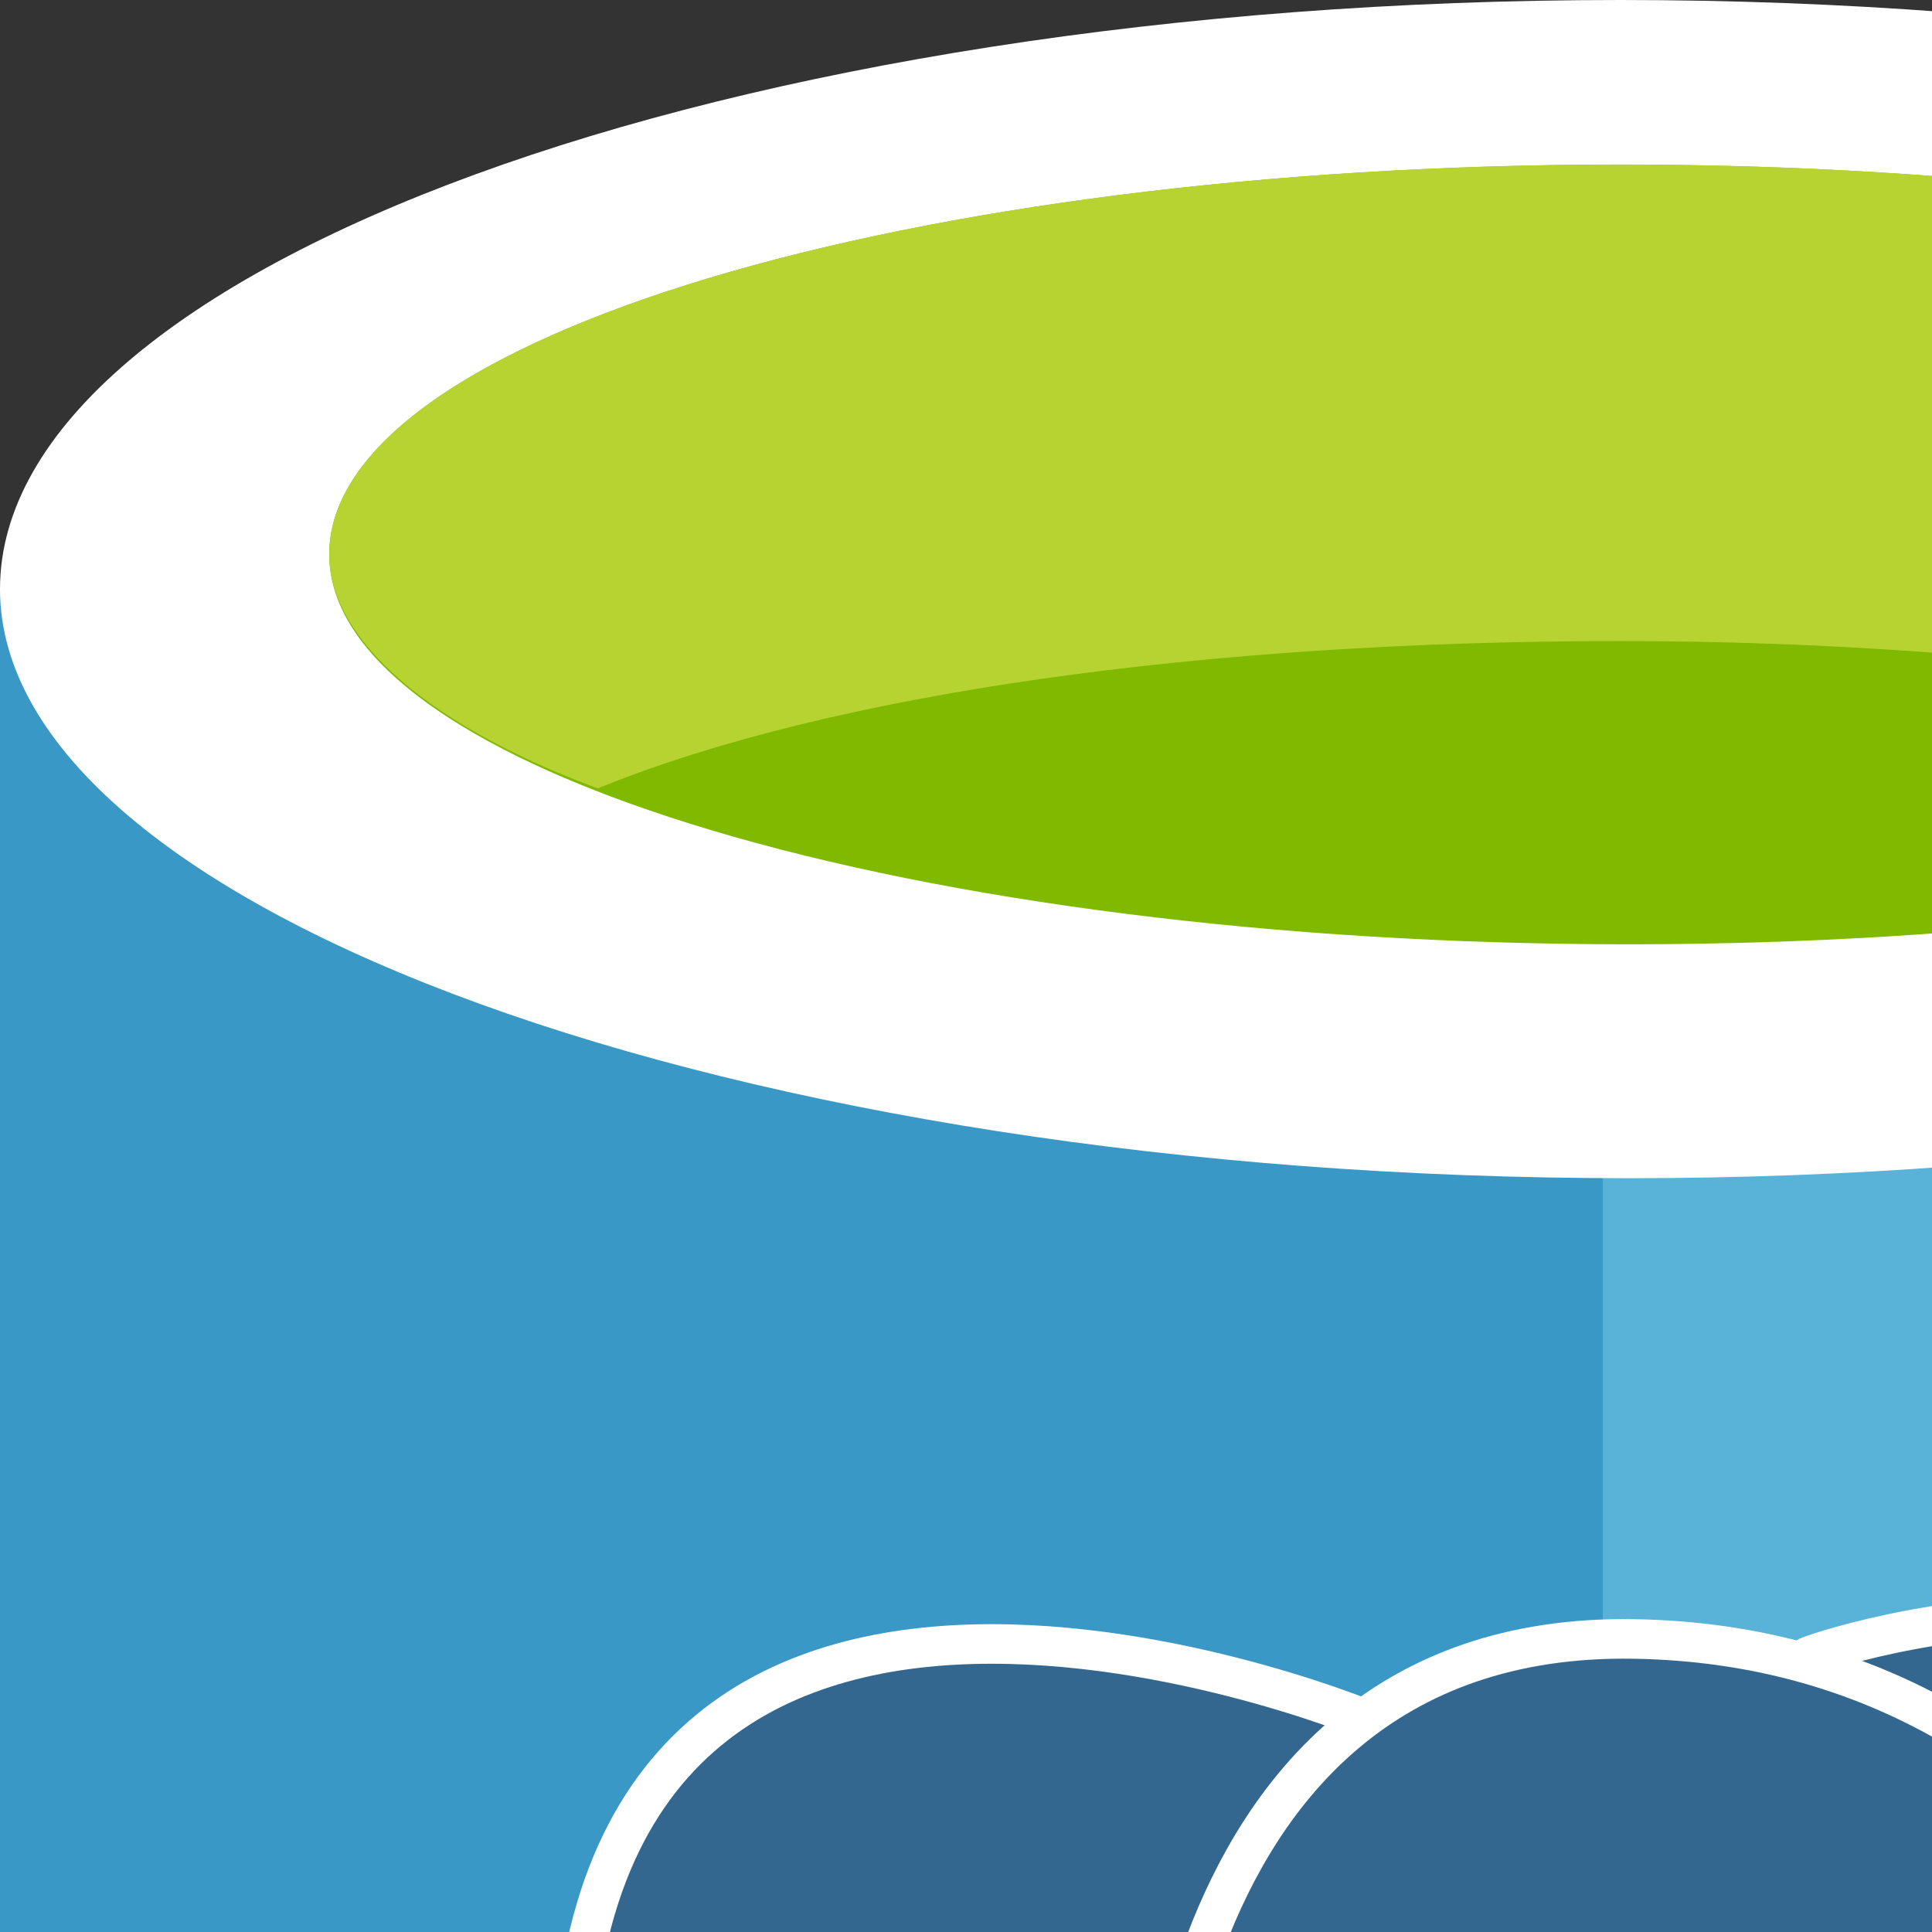 <svg xmlns="http://www.w3.org/2000/svg" viewBox="0 0 50 50">
  <rect x="0" y="0" width="50" height="50" fill="#333333" stroke="none"/>
  <title>Artboard 25</title>
  <g id="_1180_Grids" data-name="1180 Grids">
    <g id="CHeckmark_2" data-name="CHeckmark 2">
      <g>
        <g>
          <path d="M0,15.246v80.94c0,8.52,18.834,15.246,41.927,15.246V15.246Z" fill="#3998c5"/>
          <path d="M41.479,111.432h.673c23.318,0,41.927-6.726,41.927-15.246V15.246h-42.6Z" fill="#59b3d8"/>
          <path d="M84.079,15.246c0,8.3-18.834,15.246-41.927,15.246S0,23.542,0,15.246,18.834,0,41.927,0,84.079,6.951,84.079,15.246" fill="#fff"/>
          <path d="M75.559,14.349c0,5.605-15.022,10.089-33.407,10.089S8.52,19.955,8.52,14.349,23.542,4.26,41.927,4.26,75.559,8.744,75.559,14.349" fill="#7fb900"/>
          <path d="M68.384,20.4c4.484-1.794,6.951-3.812,6.951-6.054,0-5.605-15.022-10.089-33.407-10.089S8.52,8.744,8.52,14.349c0,2.242,2.691,4.484,6.951,6.054,6.054-2.466,15.695-3.812,26.457-3.812s20.4,1.569,26.457,3.812" fill="#b7d332"/>
        </g>
        <g id="Layer_3">
          <path d="M65.666,75.367c-6.673,1.376-7.131-.883-7.131-.883,7.045-10.454,9.99-23.723,7.449-26.971-6.934-8.859-18.936-4.669-19.136-4.56l-.064.012a23.8,23.8,0,0,0-4.452-.464,11,11,0,0,0-7.047,2.109S13.873,35.789,14.869,55.7c.212,4.237,6.072,32.056,13.062,23.653,2.555-3.073,5.023-5.67,5.023-5.67a6.48,6.48,0,0,0,4.233,1.081l.12-.1a4.665,4.665,0,0,0,.048,1.2c-1.8,2.012-1.272,2.365-4.871,3.106-3.642.751-1.5,2.087-.106,2.436a7.4,7.4,0,0,0,8.26-2.683l-.106.423c.706.565,1.2,3.676,1.118,6.5s-.138,4.756.417,6.268,1.11,4.915,5.842,3.9c3.954-.847,6-3.043,6.288-6.706.2-2.6.66-2.219.689-4.547l.367-1.1c.423-3.53.067-4.669,2.5-4.139l.592.052a13.49,13.49,0,0,0,5.517-.929c2.966-1.376,4.725-3.674,1.8-3.071Z" fill="#336790"/>
          <path d="M40.923,77.39c-.184,6.568.046,13.182.689,14.79s2.019,4.734,6.752,3.72c3.954-.848,5.392-2.488,6.017-6.109.46-2.664,1.346-10.062,1.46-11.578" fill="none" stroke="#fff" stroke-linecap="round" stroke-linejoin="round" stroke-width="1.024"/>
          <path d="M35.251,44.463S13.825,35.706,14.821,55.62c.212,4.237,6.073,32.057,13.062,23.653,2.554-3.073,4.864-5.483,4.864-5.483" fill="none" stroke="#fff" stroke-linecap="round" stroke-linejoin="round" stroke-width="1.024"/>
          <path d="M46.824,42.865c-.742.233,11.918-4.628,19.113,4.565,2.541,3.248-.4,16.517-7.449,26.971" fill="none" stroke="#fff" stroke-linecap="round" stroke-linejoin="round" stroke-width="1.024"/>
          <path d="M58.488,74.4s.459,2.26,7.132.883c2.924-.6,1.164,1.694-1.8,3.071-2.433,1.129-7.889,1.419-7.978-.142-.229-4.027,2.871-2.8,2.648-3.812-.2-.909-1.589-1.8-2.506-4.024-.8-1.941-10.983-16.826,2.824-14.616.506-.1-3.6-13.133-16.522-13.344S29.789,58.3,29.789,58.3" fill="none" stroke="#fff" stroke-linecap="round" stroke-linejoin="bevel" stroke-width="1.024"/>
          <path d="M37.307,75.779c-1.8,2.012-1.271,2.365-4.871,3.106-3.642.751-1.5,2.087-.106,2.436a7.4,7.4,0,0,0,8.26-2.683,2.472,2.472,0,0,0-1.112-3.389,1.635,1.635,0,0,0-2.17.53Z" fill="none" stroke="#fff" stroke-linecap="round" stroke-linejoin="round" stroke-width="1.024"/>
          <path d="M37.189,75.744c-.181-1.183.389-2.59,1-4.237.918-2.471,3.037-4.942,1.342-12.779-1.263-5.84-9.736-1.215-9.741-.424a39.751,39.751,0,0,1-.142,7.766c-.685,4.9,3.116,9.038,7.492,8.614" fill="none" stroke="#fff" stroke-linecap="round" stroke-linejoin="round" stroke-width="1.024"/>
          <path d="M35.173,58.185c-.038.27.5.992,1.191,1.089a1.282,1.282,0,0,0,1.326-.737c.038-.27-.5-.568-1.191-.665s-1.289.044-1.326.314Z" fill="#fff" stroke="#fff" stroke-width="0.551"/>
          <path d="M56.32,57.633c.038.27-.5.992-1.191,1.089a1.284,1.284,0,0,1-1.327-.737c-.037-.27.5-.568,1.191-.665s1.289.044,1.327.314Z" fill="#fff" stroke="#fff" stroke-width="0.276"/>
          <path d="M58.806,55.762c.114,2.122-.457,3.567-.529,5.825-.107,3.283,1.565,7.04-.954,10.8" fill="none" stroke="#fff" stroke-linecap="round" stroke-linejoin="round" stroke-width="1.024"/>
        </g>
      </g>
    </g>
  </g>
</svg>
